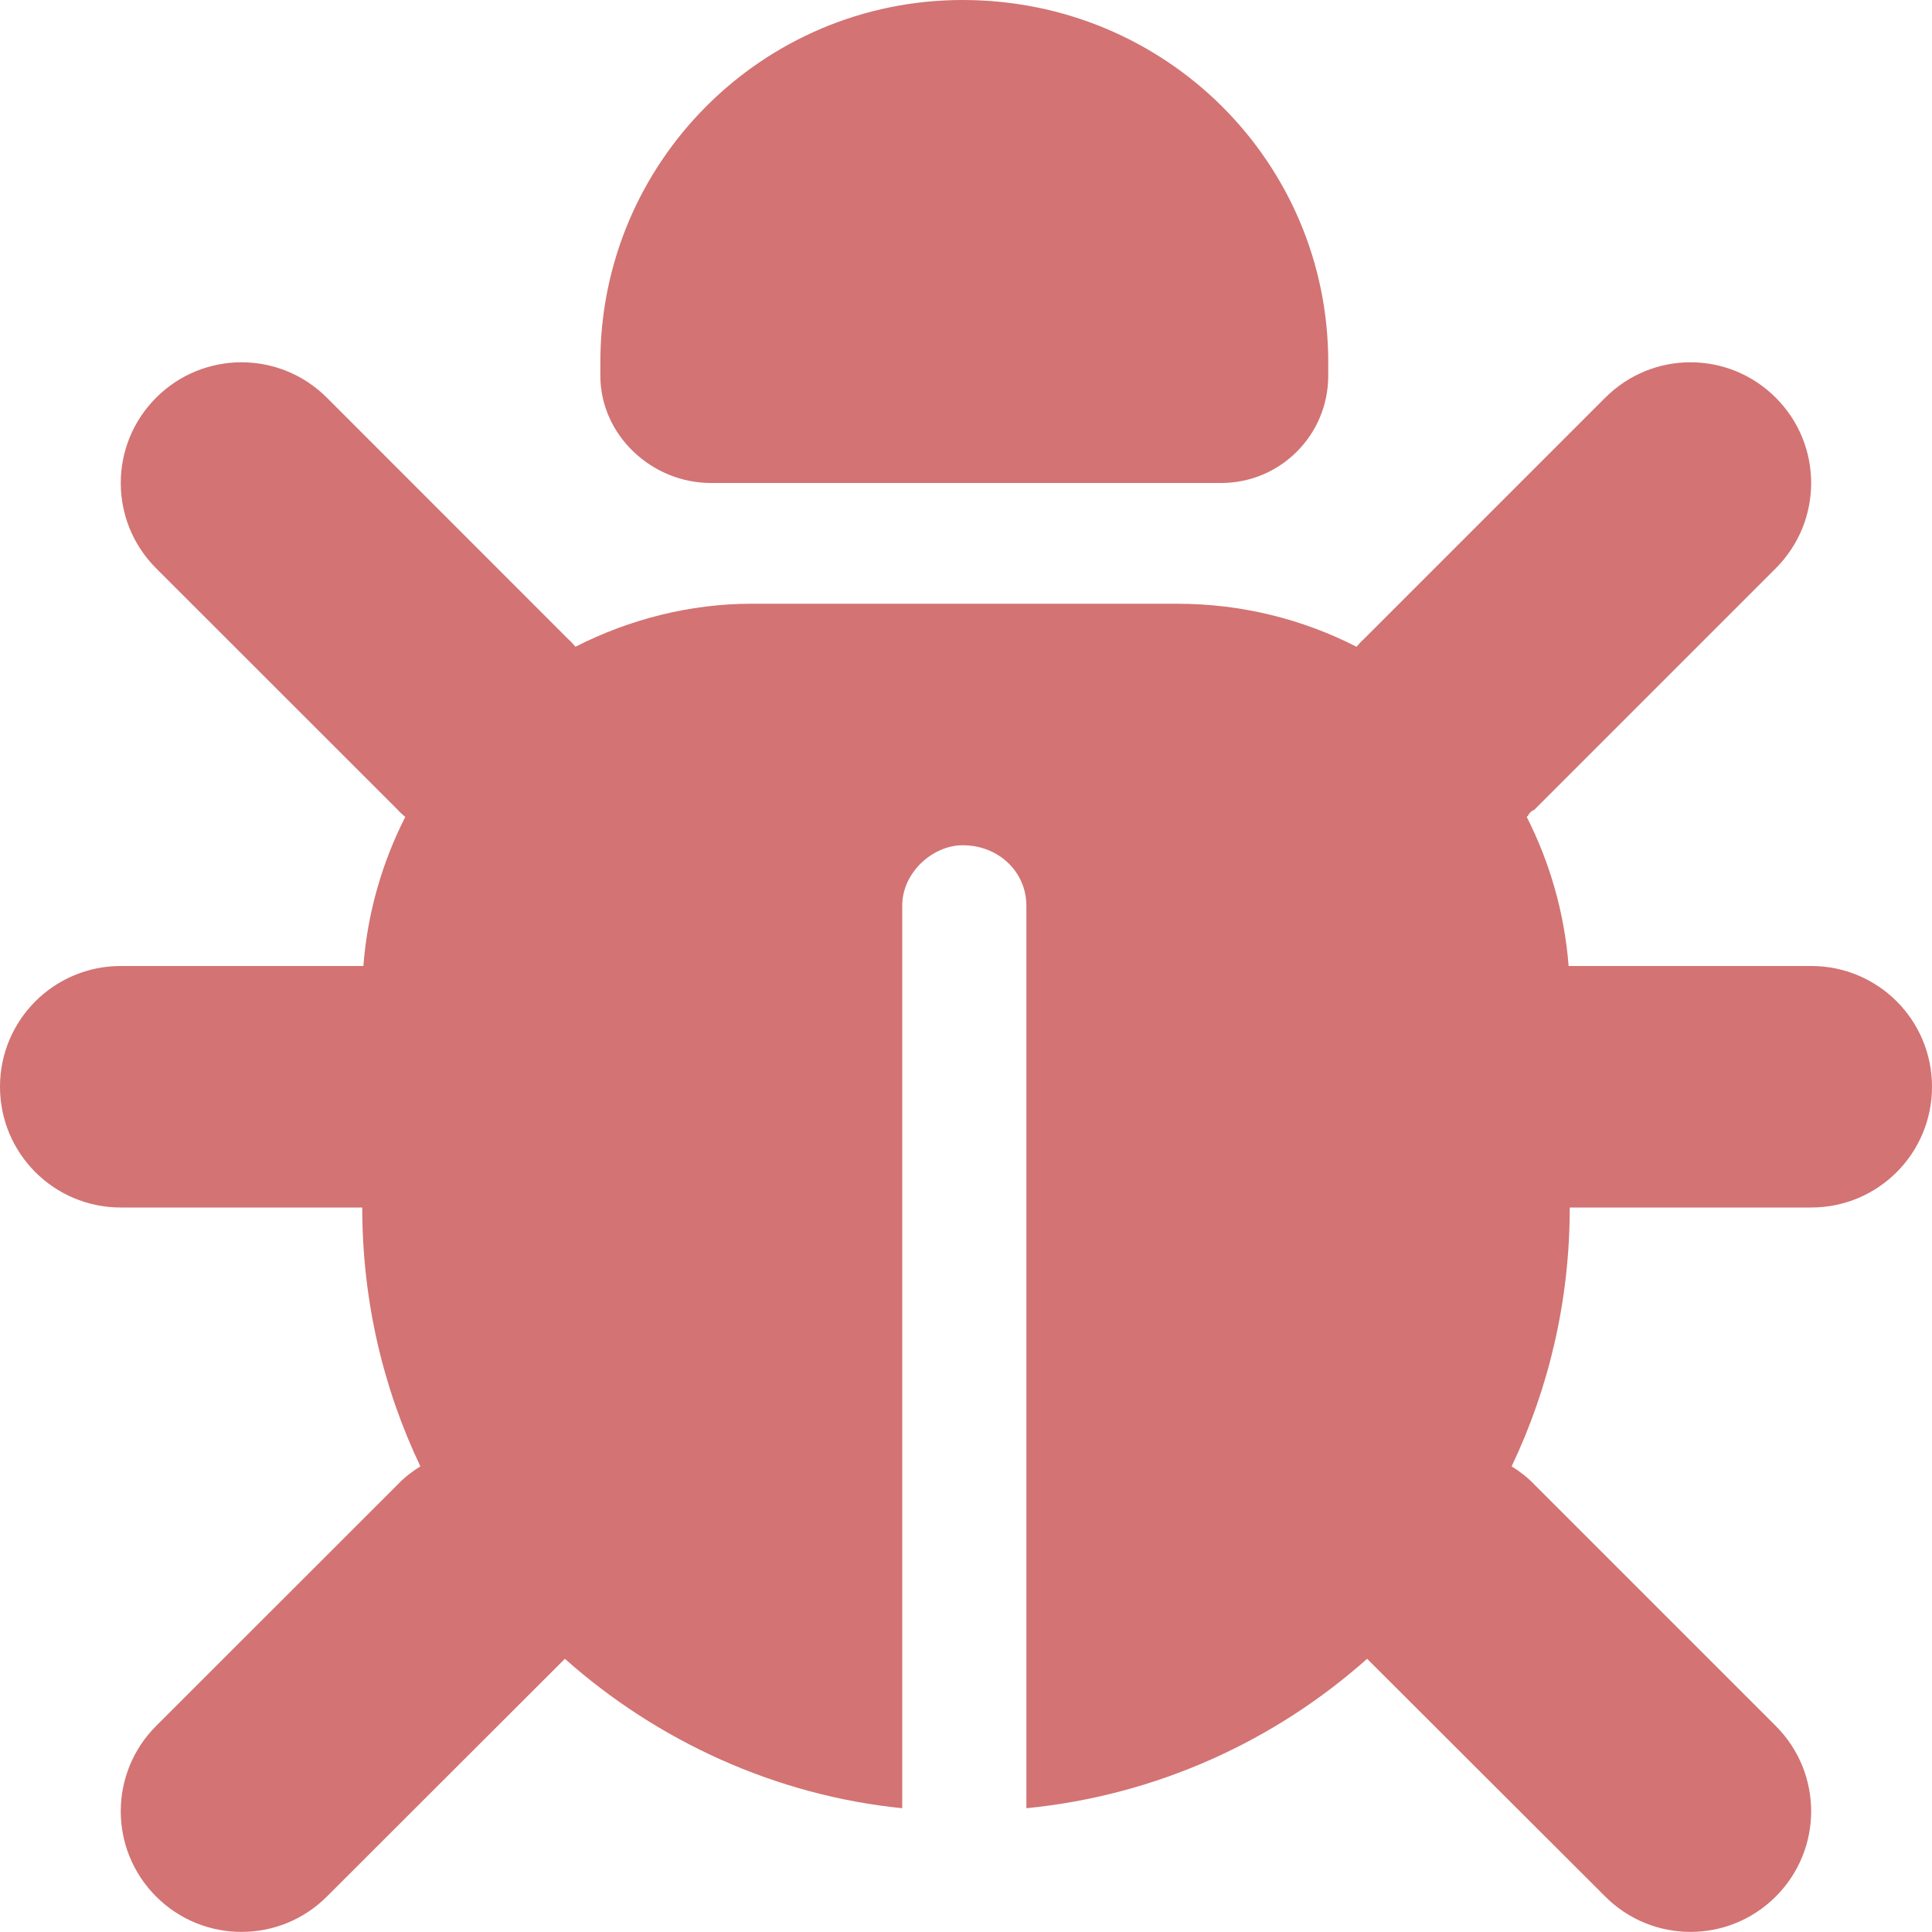 <?xml version="1.0" encoding="UTF-8" standalone="no"?>
<!DOCTYPE svg PUBLIC "-//W3C//DTD SVG 1.1//EN" "http://www.w3.org/Graphics/SVG/1.1/DTD/svg11.dtd">
<svg width="100%" height="100%" viewBox="0 0 512 512" version="1.1" xmlns="http://www.w3.org/2000/svg" xmlns:xlink="http://www.w3.org/1999/xlink" xml:space="preserve" xmlns:serif="http://www.serif.com/" style="fill-rule:evenodd;clip-rule:evenodd;stroke-linejoin:round;stroke-miterlimit:2;">
    <path d="M352,96L352,99.56C352,115.3 339.3,128 323.6,128L188.4,128C172.7,128 159.1,115.3 159.1,99.56L159.1,96C159.1,42.98 202.1,0 255.1,0C309,0 352,42.98 352,96ZM41.37,105.4C53.87,92.88 74.13,92.88 86.63,105.4L150.6,169.4C151.3,170 151.9,170.7 152.5,171.4C166.8,164.1 182.9,160 199.1,160L312,160C329.1,160 345.2,164.1 359.5,171.4C360.1,170.7 360.7,170 361.4,169.4L425.4,105.4C437.9,92.88 458.1,92.88 470.6,105.4C483.1,117.9 483.1,138.1 470.6,150.6L406.6,214.6C405.1,215.3 405.3,215.9 404.6,216.5C410.7,228.5 414.6,241.9 415.7,256L480,256C497.7,256 512,270.3 512,288C512,305.7 497.7,320 480,320L416,320C416,344.6 410.5,367.8 400.6,388.6C402.7,389.9 404.8,391.5 406.6,393.4L470.6,457.4C483.1,469.9 483.1,490.1 470.6,502.6C458.1,515.1 437.9,515.1 425.4,502.6L362.3,439.6C337.8,461.4 306.5,475.8 272,479.2L272,240C272,231.2 264.8,224 255.1,224C247.2,224 239.1,231.2 239.1,240L239.1,479.2C205.5,475.8 174.2,461.4 149.7,439.6L86.63,502.6C74.13,515.1 53.87,515.1 41.37,502.6C28.88,490.1 28.88,469.9 41.37,457.4L105.4,393.4C107.2,391.5 109.3,389.9 111.4,388.6C101.5,367.8 96,344.6 96,320L32,320C14.33,320 0,305.7 0,288C0,270.3 14.33,256 32,256L96.3,256C97.38,241.9 101.3,228.5 107.4,216.5C106.7,215.9 106,215.3 105.4,214.6L41.37,150.6C28.88,138.1 28.88,117.9 41.37,105.4Z" style="fill:rgb(211,115,115);fill-rule:nonzero;"/>
</svg>
